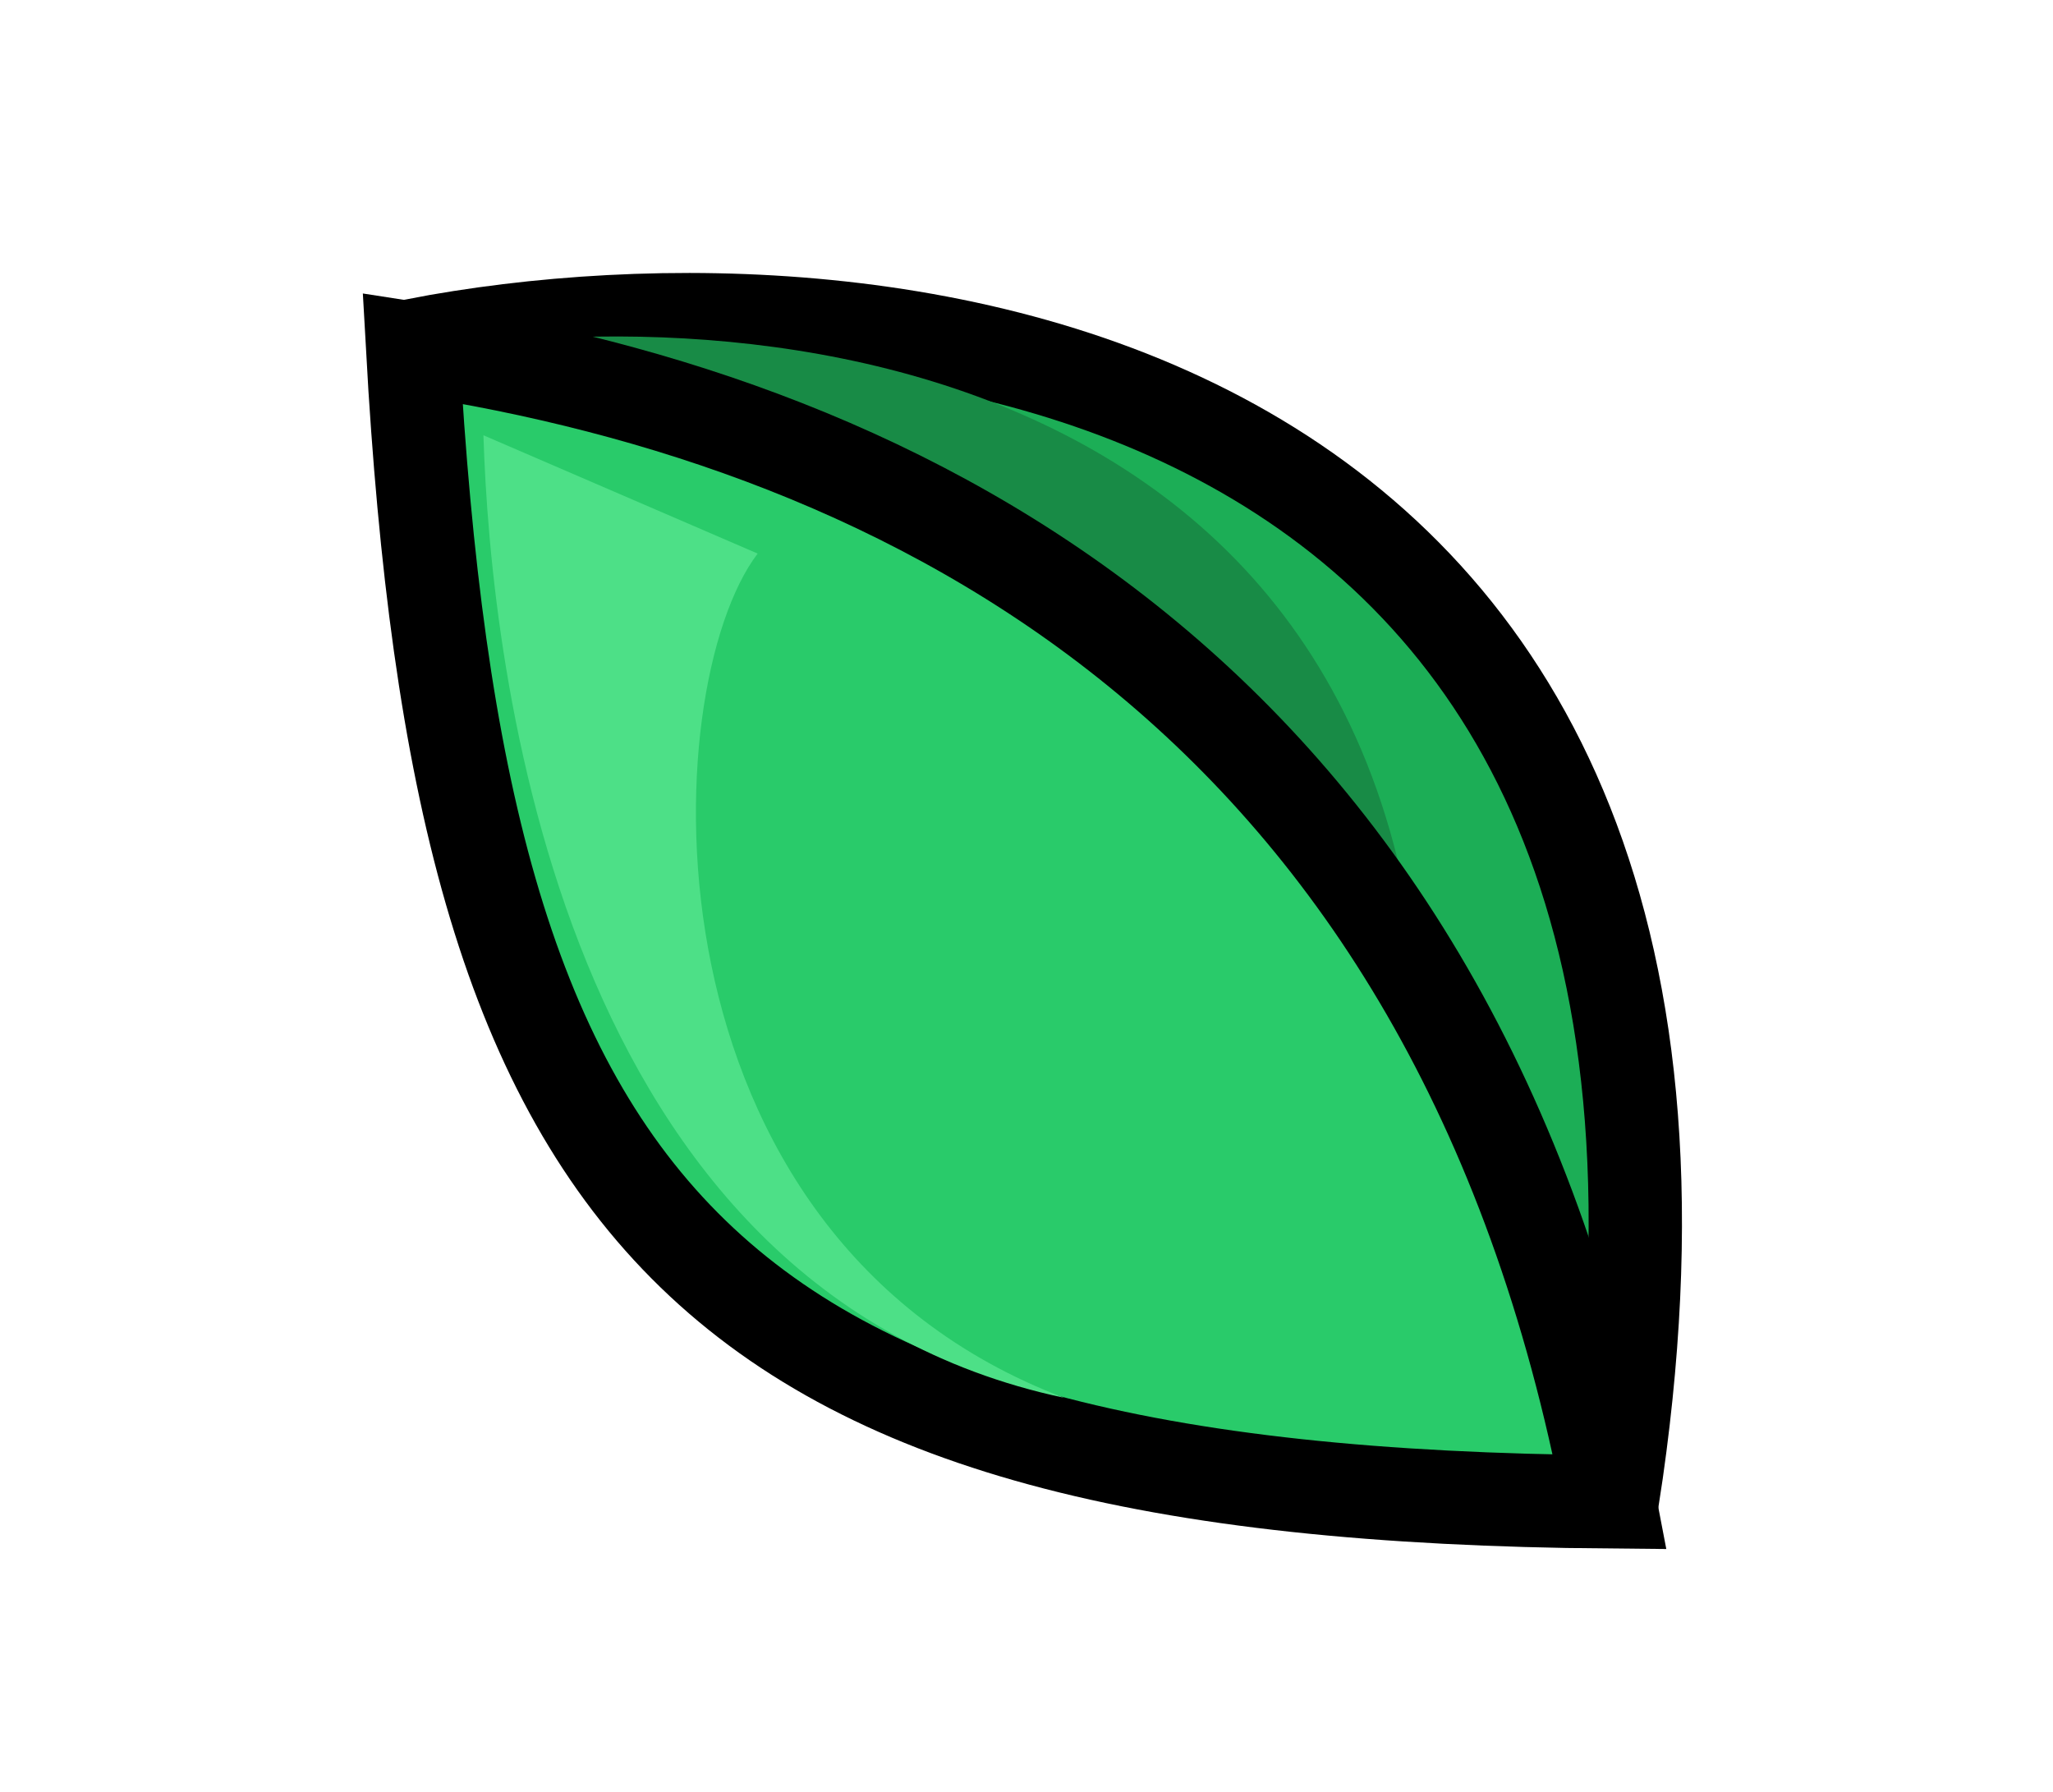 <svg width="110" height="96" viewBox="0 0 110 96" fill="none" xmlns="http://www.w3.org/2000/svg">
<path d="M22.258 18.486C47.591 13.611 95.888 19.147 86.404 80.289C37.168 79.886 24.829 64.678 22.258 18.486Z" fill="#1CAE56" stroke="black" stroke-width="5"/>
<path d="M22.373 18.893C42.906 15.418 82.281 20.557 75.513 68.914C35.453 67.833 25.18 55.577 22.373 18.893Z" fill="#188B46"/>
<path d="M22.109 18.662C48.436 22.7 78.01 37.126 86.255 80.465C37.019 80.062 24.68 64.854 22.109 18.662Z" fill="#29CB6A" stroke="black" stroke-width="5"/>
<path d="M57.017 74.889C29.936 69.127 26.287 35.708 25.902 23.32L40.595 29.658C35.121 36.86 33.969 66.131 57.017 74.889Z" fill="#4DE087"/>
</svg>
